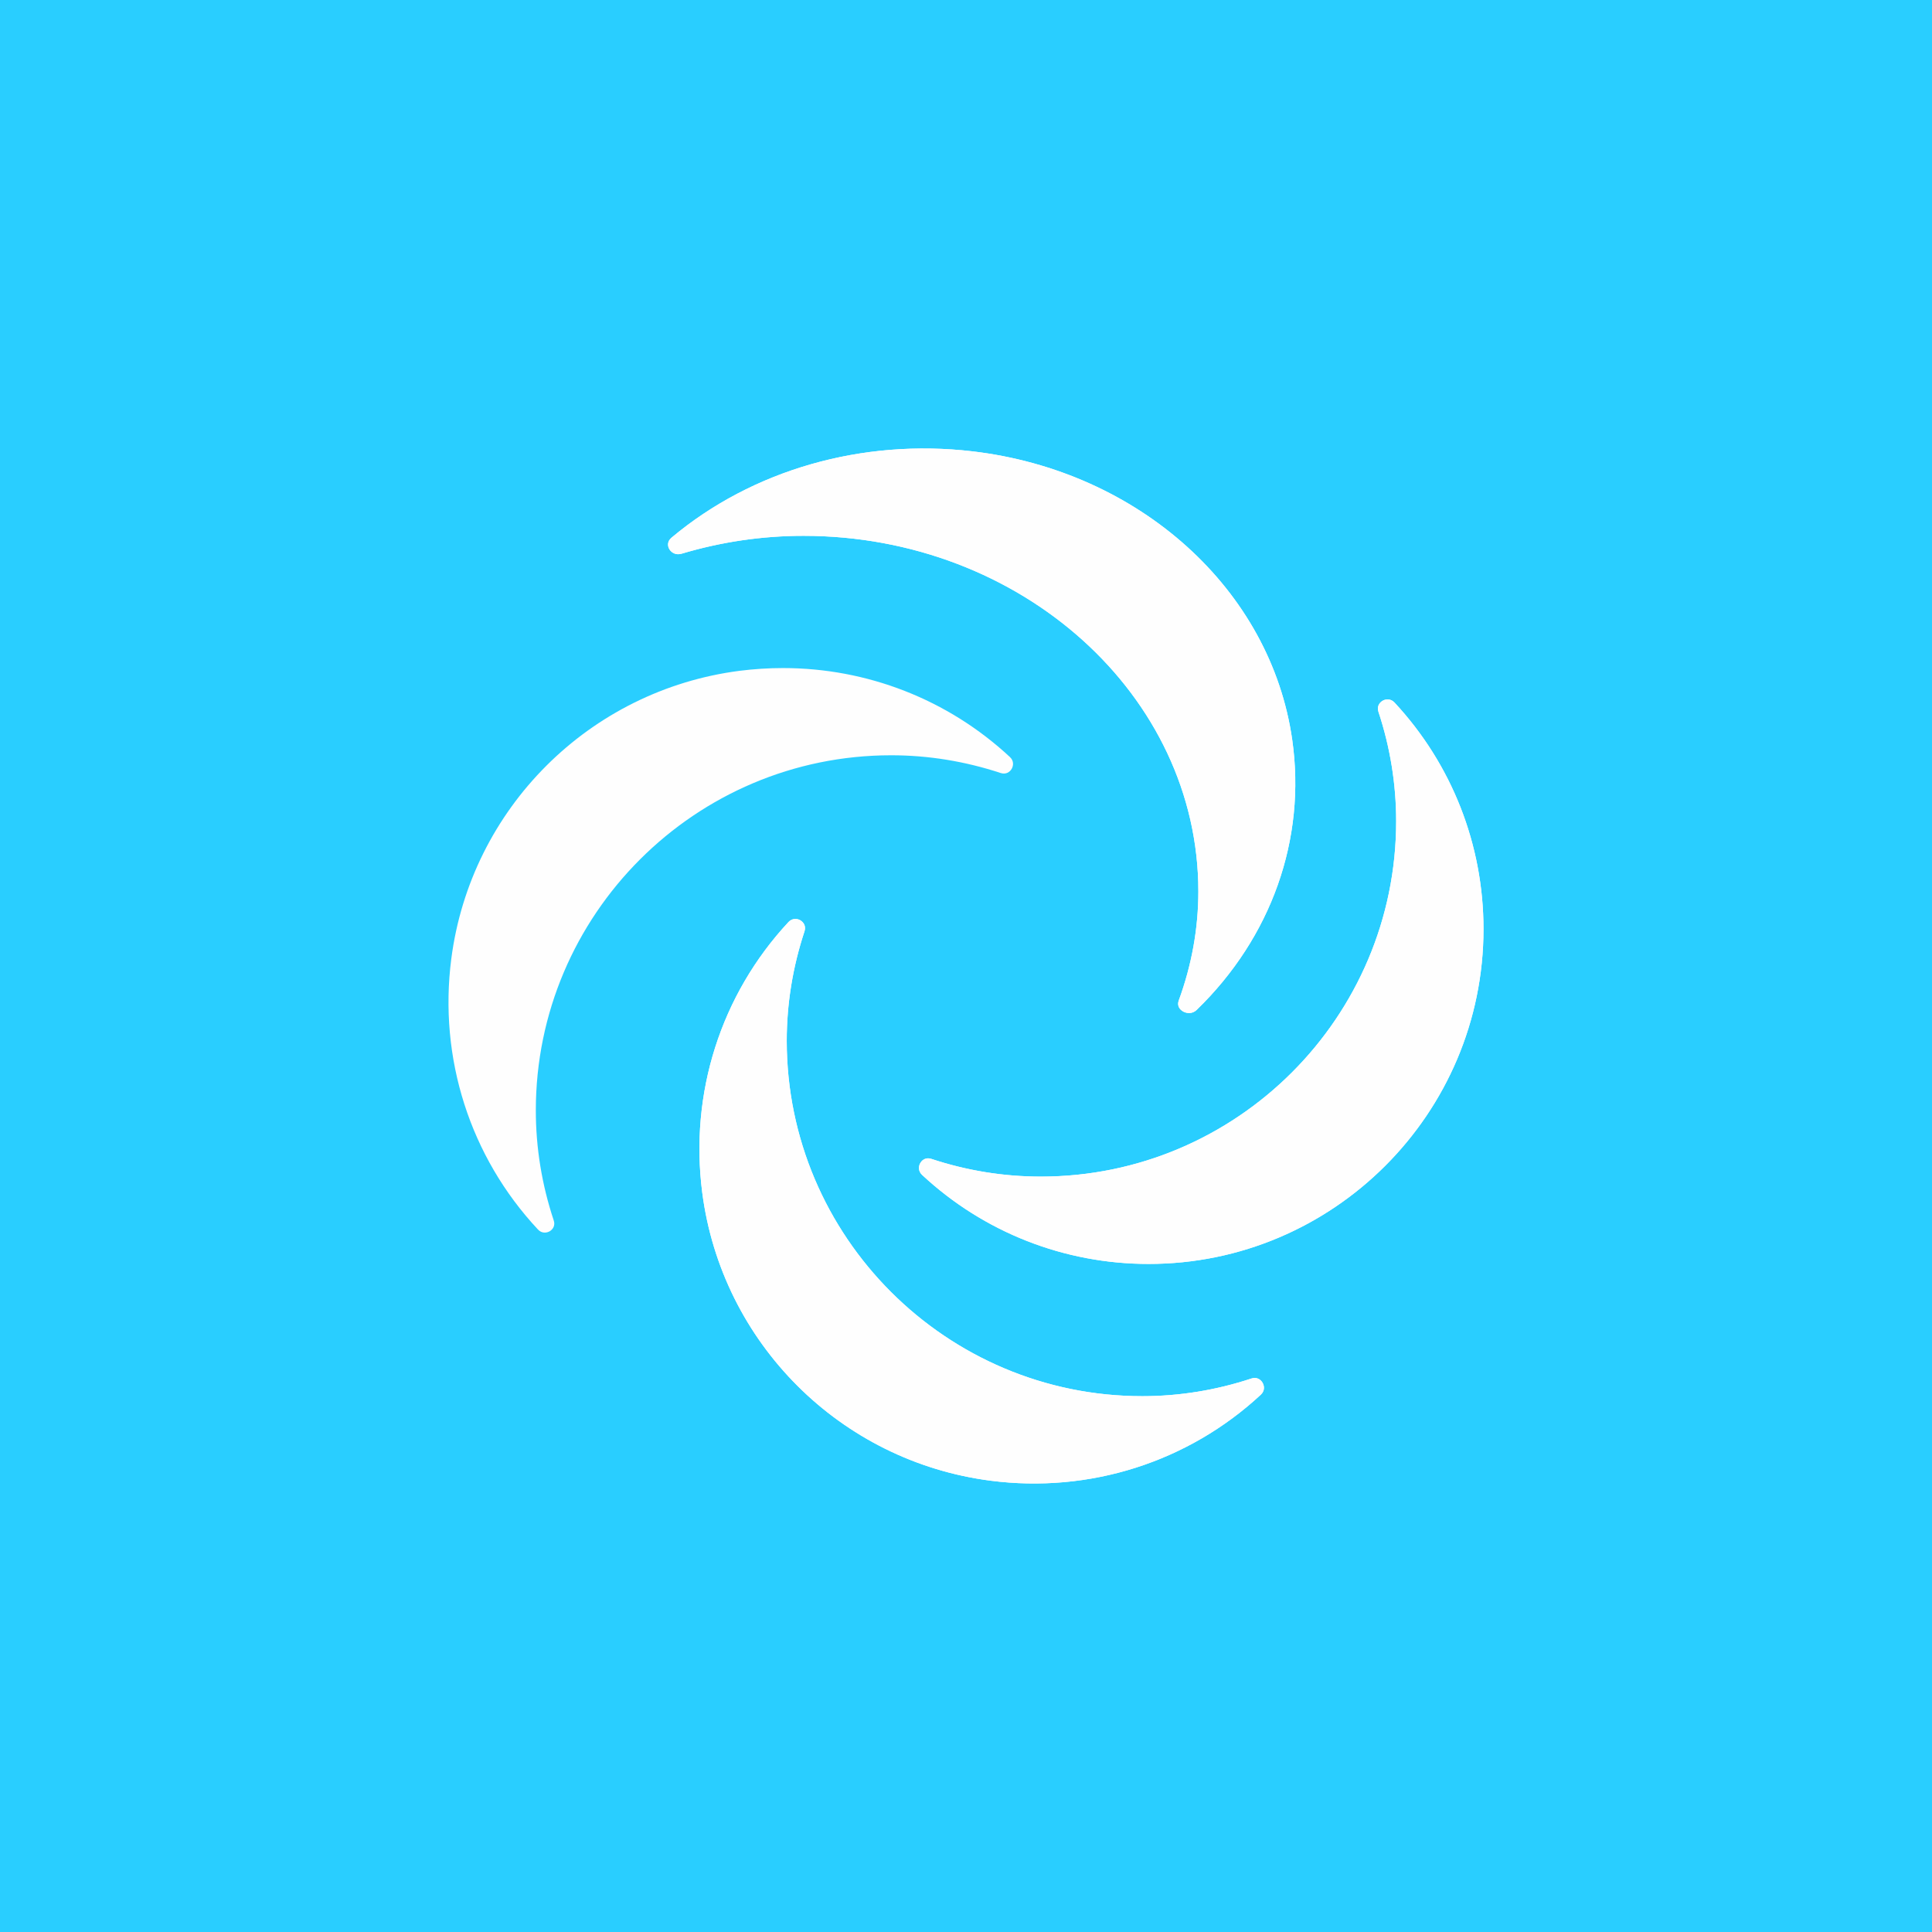 <?xml version="1.0" encoding="UTF-8"?>
<svg width="56px" height="56px" viewBox="0 0 56 56" version="1.1" xmlns="http://www.w3.org/2000/svg" xmlns:xlink="http://www.w3.org/1999/xlink">
    <!-- Generator: Sketch 59.1 (86144) - https://sketch.com -->
    <title>logo</title>
    <desc>Created with Sketch.</desc>
    <g id="User-Management" stroke="none" stroke-width="1" fill="none" fill-rule="evenodd">
        <g id="User-Management-fold-foldside-menu">
            <g id="logo">
                <rect id="矩形" fill="#29CEFF" x="0" y="0" width="56" height="56"></rect>
                <path d="M19.761,16.048 C20.908,15.706 22.095,15.531 23.29,15.531 C29.6,15.531 34.735,20.155 34.735,25.838 C34.735,26.909 34.543,27.972 34.166,29 C34.11,29.156 34.198,29.269 34.302,29.323 C34.4,29.375 34.561,29.394 34.686,29.273 C36.856,27.169 37.865,24.316 37.456,21.445 C36.836,17.088 33.024,13.649 28.185,13.082 C24.986,12.708 21.808,13.62 19.464,15.585 C19.33,15.698 19.35,15.841 19.409,15.93 C19.468,16.02 19.592,16.099 19.761,16.048" id="Fill-2" fill="#FEFEFE"></path>
                <path d="M19.464,15.585 C21.808,13.62 24.986,12.708 28.185,13.082 C33.024,13.649 36.836,17.088 37.456,21.445 C37.865,24.316 36.856,27.168 34.686,29.273 C34.561,29.394 34.4,29.375 34.302,29.323 C34.198,29.269 34.11,29.156 34.167,29 C34.543,27.972 34.735,26.909 34.735,25.837 C34.735,20.155 29.6,15.531 23.29,15.531 C22.096,15.531 20.908,15.706 19.761,16.048 C19.592,16.099 19.468,16.02 19.409,15.93 C19.35,15.841 19.33,15.698 19.464,15.585" id="Fill-4" fill="#FEFEFE"></path>
                <path d="M36.273,39.957 C35.244,40.297 34.18,40.469 33.11,40.469 C27.428,40.469 22.804,35.848 22.804,30.167 C22.804,29.093 22.978,28.026 23.319,26.995 C23.369,26.843 23.29,26.729 23.199,26.676 C23.16,26.652 23.108,26.636 23.053,26.636 C22.987,26.636 22.916,26.66 22.854,26.726 C20.893,28.834 19.982,31.692 20.355,34.569 C20.92,38.925 24.358,42.358 28.715,42.919 C31.586,43.289 34.44,42.379 36.545,40.426 C36.667,40.311 36.648,40.168 36.595,40.078 C36.542,39.986 36.429,39.905 36.273,39.957" id="Fill-6" fill="#FEFEFE"></path>
                <path d="M36.545,40.426 C34.44,42.379 31.586,43.289 28.715,42.919 C24.358,42.358 20.92,38.925 20.355,34.569 C19.982,31.692 20.893,28.834 22.854,26.727 C22.916,26.66 22.987,26.636 23.054,26.636 C23.108,26.636 23.16,26.652 23.199,26.676 C23.29,26.73 23.369,26.843 23.319,26.995 C22.978,28.026 22.804,29.094 22.804,30.167 C22.804,35.848 27.428,40.469 33.11,40.469 C34.18,40.469 35.244,40.297 36.273,39.957 C36.429,39.906 36.542,39.987 36.595,40.078 C36.648,40.168 36.667,40.312 36.545,40.426" id="Fill-8" fill="#FEFEFE"></path>
                <path d="M40.422,20.365 C40.308,20.242 40.162,20.26 40.073,20.313 C39.983,20.367 39.904,20.479 39.955,20.632 C40.296,21.663 40.468,22.729 40.468,23.803 C40.468,29.483 35.847,34.104 30.167,34.104 C29.094,34.104 28.026,33.932 26.996,33.591 C26.962,33.579 26.93,33.574 26.901,33.574 C26.796,33.574 26.719,33.638 26.677,33.708 C26.624,33.797 26.606,33.942 26.729,34.057 C28.517,35.721 30.849,36.636 33.294,36.636 C38.645,36.636 42.999,32.281 43,26.929 C43,24.486 42.084,22.154 40.422,20.365" id="Fill-10" fill="#FEFEFE"></path>
                <path d="M33.293,36.636 C30.849,36.636 28.518,35.721 26.729,34.057 C26.606,33.943 26.624,33.797 26.678,33.708 C26.719,33.638 26.796,33.575 26.901,33.575 C26.931,33.575 26.962,33.58 26.996,33.591 C28.026,33.932 29.093,34.105 30.168,34.105 C35.848,34.105 40.469,29.483 40.469,23.803 C40.469,22.73 40.296,21.663 39.955,20.632 C39.904,20.48 39.983,20.367 40.074,20.314 C40.163,20.26 40.308,20.242 40.422,20.365 C42.084,22.153 43,24.486 43,26.93 C43,32.282 38.645,36.636 33.293,36.636" id="Fill-12" fill="#FEFEFE"></path>
                <path d="M15.531,32.186 C15.531,26.51 20.152,21.892 25.832,21.892 C26.906,21.892 27.973,22.066 29.004,22.406 C29.158,22.456 29.27,22.378 29.323,22.287 C29.375,22.198 29.394,22.056 29.273,21.943 C27.476,20.272 25.132,19.364 22.696,19.364 C22.278,19.364 21.857,19.391 21.435,19.444 C17.08,20.006 13.644,23.438 13.081,27.791 C12.709,30.671 13.625,33.532 15.593,35.638 C15.704,35.758 15.847,35.739 15.935,35.688 C16.024,35.634 16.101,35.524 16.05,35.374 C15.705,34.337 15.531,33.266 15.531,32.186" id="Fill-14" fill="#FEFEFE"></path>
            </g>
        </g>
    </g>
</svg>